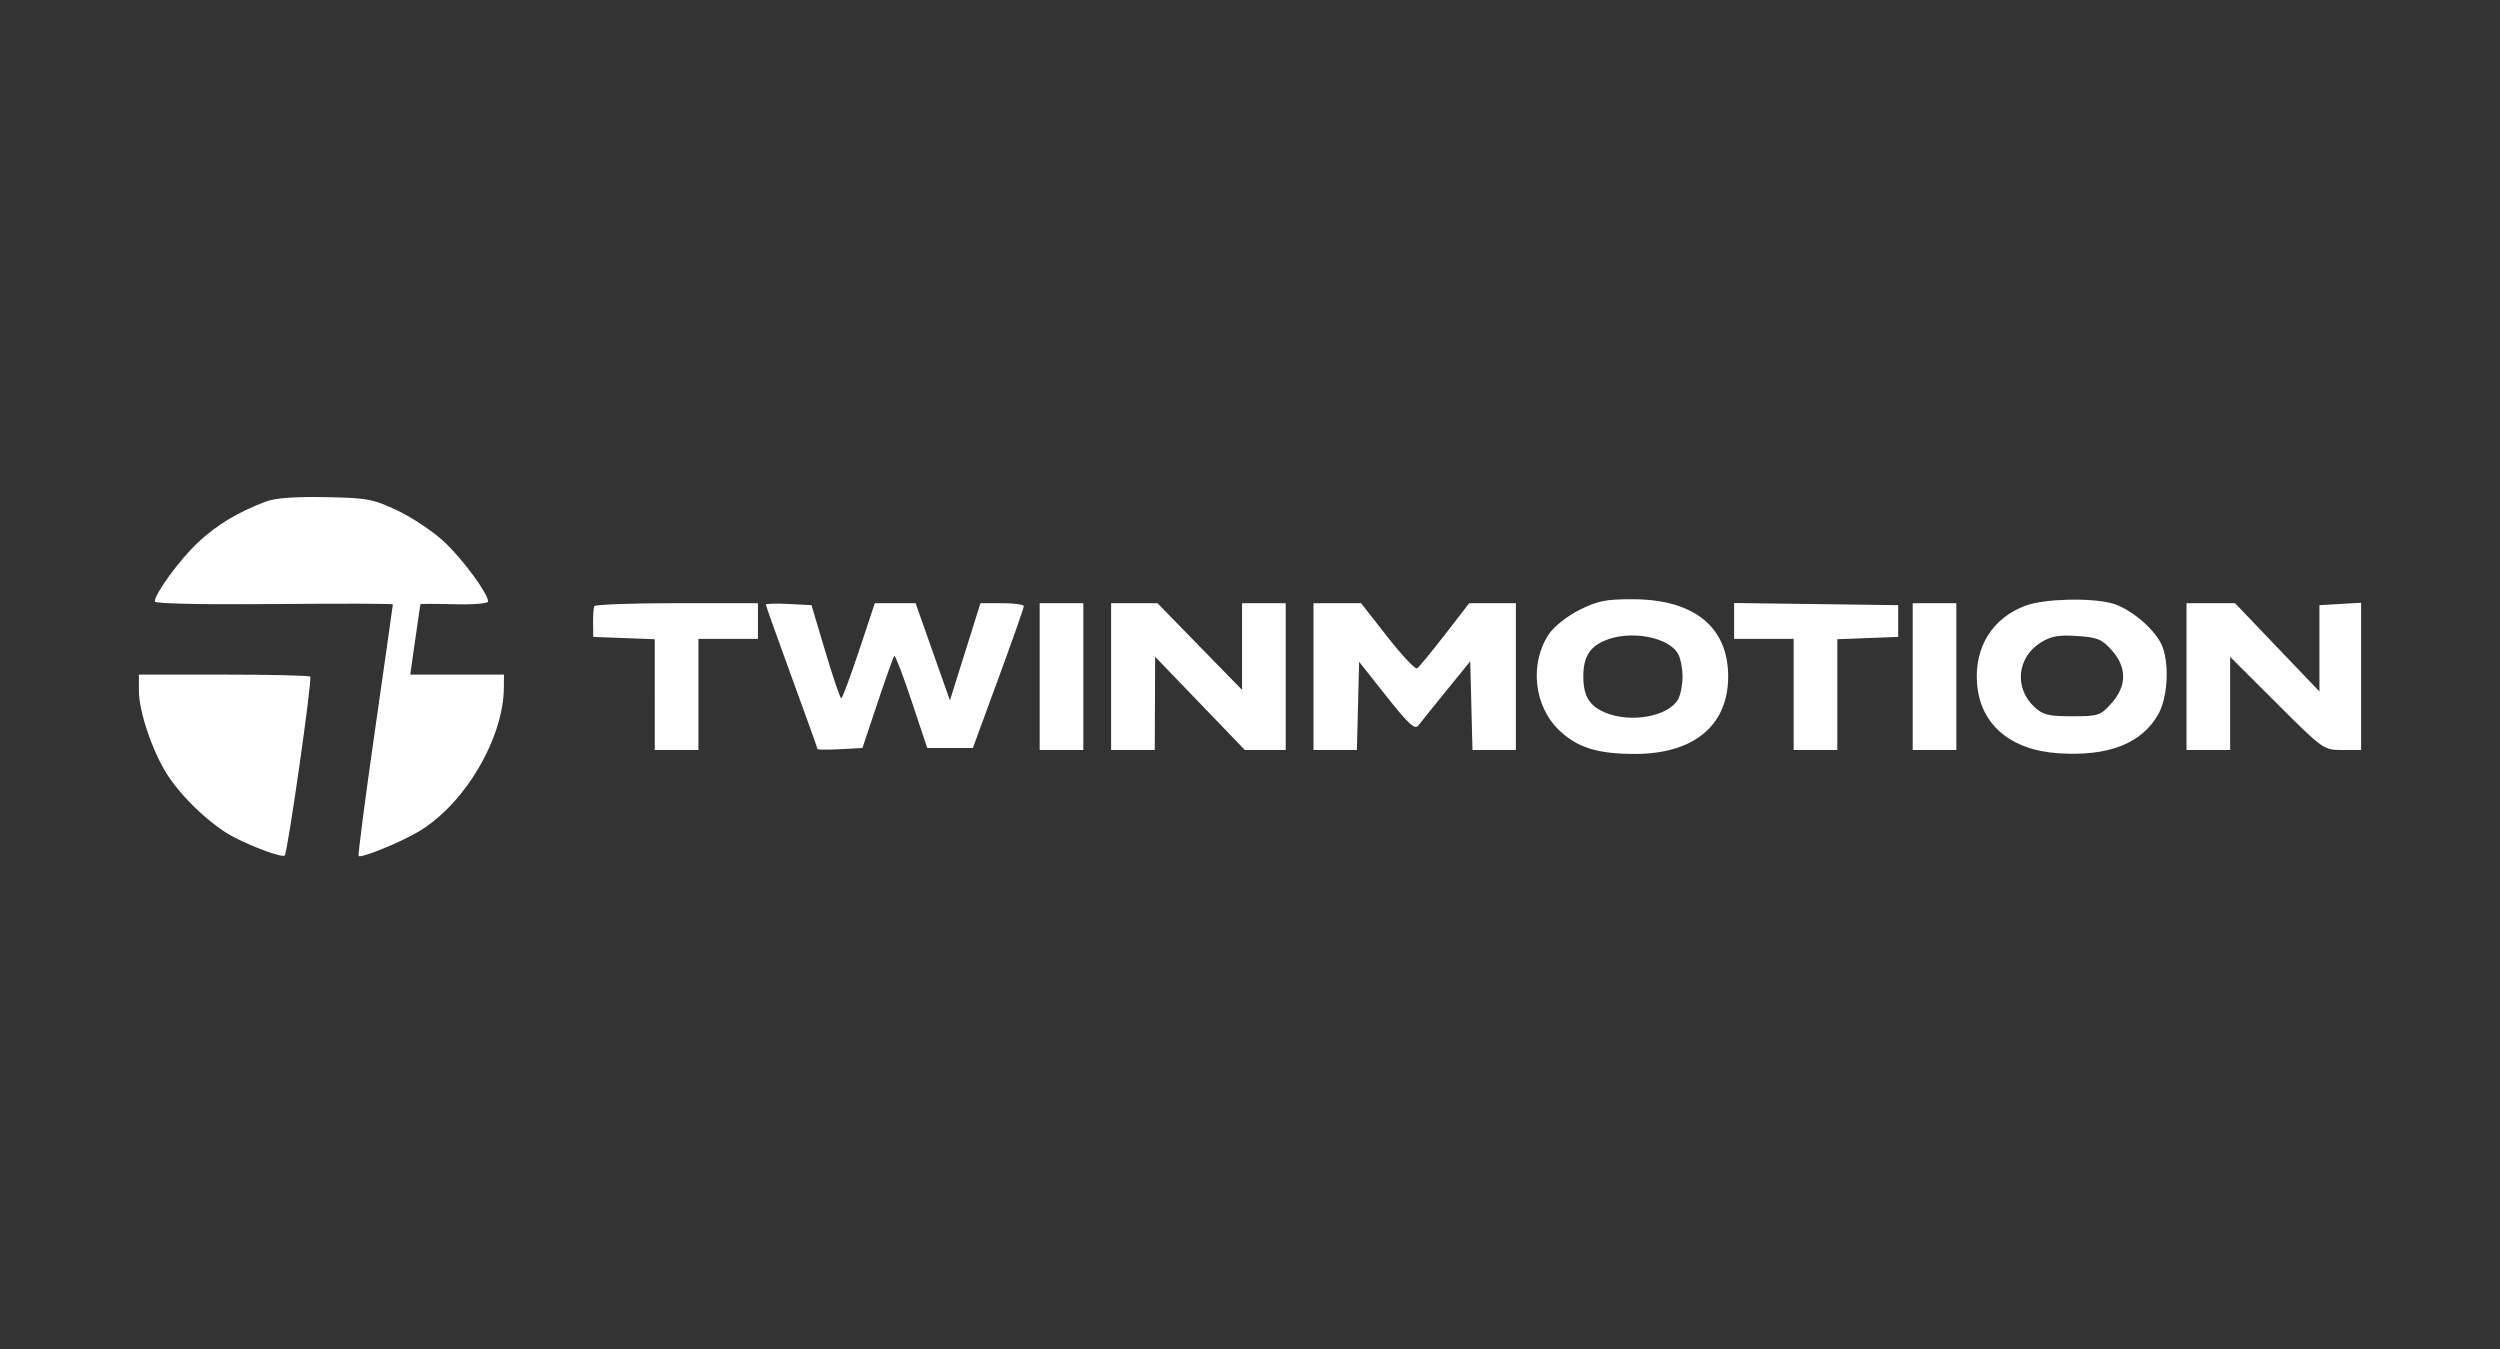 
<svg xmlns="http://www.w3.org/2000/svg" xmlns:xlink="http://www.w3.org/1999/xlink" viewBox="0 0 630 340" style="fill: rgb(255, 255, 255);" original_string_length="3177"><rect x="0" y="0" width="630" height="340" fill="#333333" stroke="none"/><path d="M66.945 126.409c-7.042 2.677-12.315 5.857-17.046 10.282-4.567 4.272-10.898 12.925-10.9 14.897 0 .535 12.382.797 30 .633 16.501-.153 30.001-.113 30.001.088 0 .202-2.025 14.465-4.501 31.695-2.475 17.231-4.331 31.498-4.123 31.705.609.609 10.245-3.297 14.986-6.075 11.634-6.818 21.516-23.454 21.614-36.384L127 170h-23.613l1.241-8.75c.682-4.812 1.27-8.853 1.306-8.978s3.891-.125 8.567 0c4.675.125 8.5-.183 8.5-.684-.002-2.001-6.364-10.654-11.069-15.055-2.742-2.565-8.011-6.096-11.709-7.848-6.206-2.94-7.608-3.202-18.223-3.406-7.729-.148-12.665.222-15.055 1.13M397.93 153.75c-3.101 1.571-6.371 4.175-7.629 6.073-4.92 7.431-3.761 18.136 2.621 24.214 4.613 4.393 9.685 5.966 19.194 5.953 14.747-.019 23.384-7.218 23.384-19.49 0-12.515-8.592-19.471-24.071-19.49-6.833-.009-8.902.412-13.499 2.74m112.614-1.161c-8.376 3.067-13.002 10.403-12.339 19.567.748 10.336 8.352 16.88 20.531 17.671 12.658.821 20.999-2.452 25.172-9.877 2.503-4.454 2.833-13.616.643-17.851-2.106-4.073-7.923-8.831-12.274-10.039-5.313-1.475-17.037-1.19-21.733.529m-360.78.161c-.195.412-.334 2.325-.309 4.25l.045 3.5 7.75.292 7.75.292V189h11v-28h15v-9h-20.441c-11.243 0-20.6.338-20.795.75m43.236-.381c0 .258 2.925 8.468 6.5 18.245s6.5 17.936 6.5 18.131 2.549.22 5.665.055l5.666-.3 3.809-11.391c2.095-6.266 3.999-11.581 4.231-11.813s2.193 4.895 4.358 11.391l3.938 11.813h11.495l6.419-17.488c3.53-9.618 6.419-17.831 6.419-18.25s-2.457-.762-5.461-.762h-5.461l-3.847 12.25-3.846 12.25-4.329-12.25-4.328-12.25h-10.274l-3.977 11.972c-2.187 6.584-4.202 11.98-4.477 11.99s-2.076-5.265-4.001-11.722l-3.502-11.74-5.748-.3c-3.162-.165-5.749-.089-5.749.169m69 18.131V189h11v-37h-11zm18 0V189h11l.047-11.75.046-11.75 11.308 11.75L313.708 189H324v-37h-11v21.859l-10.658-10.929L291.683 152H280zm51 0V189h10.934l.283-11.116.283-11.116 6.923 8.74c5.552 7.009 7.136 8.459 8 7.323.592-.78 3.777-4.739 7.077-8.799l6-7.38.283 11.174.283 11.174H382v-37h-11.75l-6.16 7.962c-3.388 4.38-6.534 8.194-6.992 8.477-.457.283-3.82-3.3-7.472-7.962L342.985 152H331zm106-14.02V161h15v28h11v-27.916l7.669-.292 7.67-.292-.002-4-.002-4-20.668-.27-20.667-.271zm45 14.02V189h11v-37h-11zm69 0V189h11v-23.469l11.765 11.735c11.701 11.67 11.791 11.734 16.5 11.734H595v-37.105l-5.25.303-5.25.302v21.76l-10.639-11.13L563.222 152H551zm-146.671-9.042c-3.832 1.666-5.329 4.207-5.329 9.042 0 4.917 1.516 7.4 5.548 9.085 6.496 2.714 16.035.93 18.372-3.435.594-1.11 1.08-3.653 1.08-5.65s-.486-4.54-1.08-5.65c-2.333-4.359-12.221-6.163-18.591-3.392m109.896.487c-5.906 3.708-6.682 11.398-1.629 16.145 2.206 2.073 3.544 2.41 9.567 2.41 6.643 0 7.15-.167 9.919-3.266 3.917-4.384 3.941-9.058.067-13.394-2.482-2.777-3.616-3.24-8.75-3.571-4.674-.3-6.579.048-9.174 1.676M35 174.032c0 5.235 3.371 15.236 7.119 21.12 3.761 5.904 11.35 13.026 16.892 15.853 5.308 2.709 12.151 5.166 12.741 4.576.736-.735 6.98-44.515 6.429-45.067-.283-.283-10.114-.514-21.848-.514H35z" fill-rule="evenodd" style="fill: inherit;"/></svg>